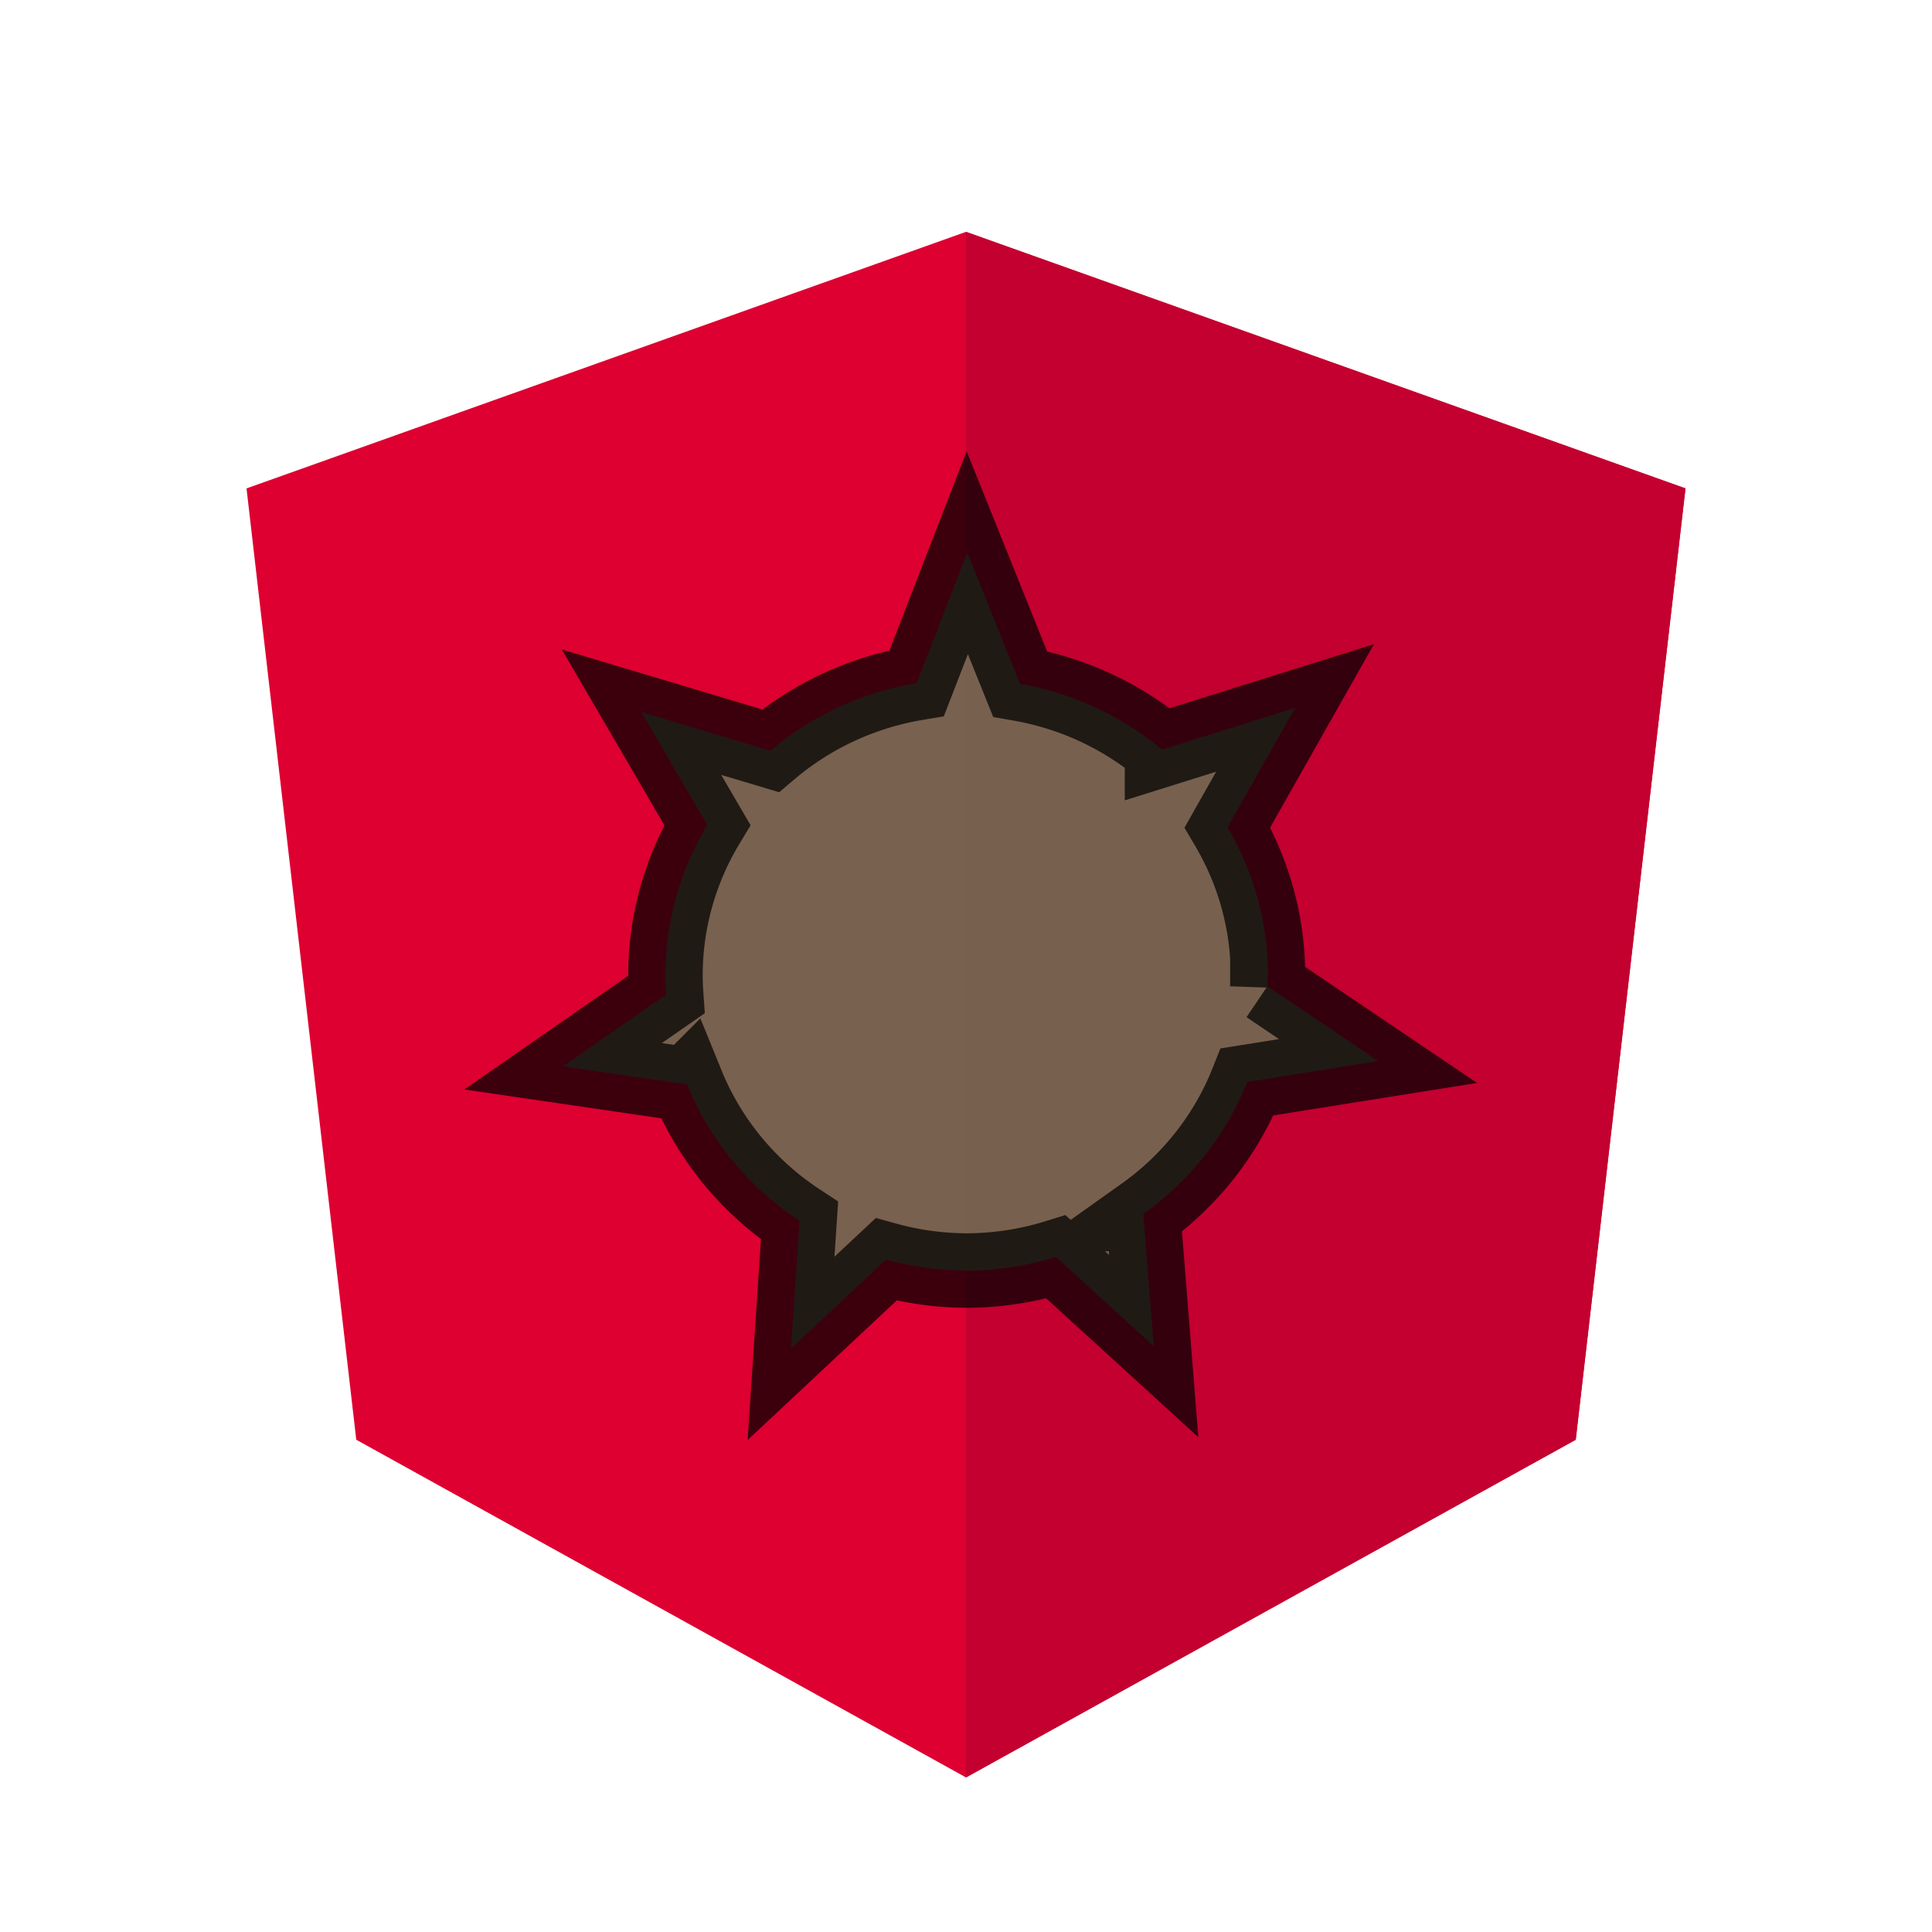 <?xml version="1.0" encoding="UTF-8" standalone="no"?>

<svg
   xmlns:dc="http://purl.org/dc/elements/1.1/"
   xmlns:cc="http://creativecommons.org/ns#"
   xmlns:rdf="http://www.w3.org/1999/02/22-rdf-syntax-ns#"
   xmlns:svg="http://www.w3.org/2000/svg"
   xmlns="http://www.w3.org/2000/svg"
   xmlns:sodipodi="http://sodipodi.sourceforge.net/DTD/sodipodi-0.dtd"
   xmlns:inkscape="http://www.inkscape.org/namespaces/inkscape"
   version="1.1"
   id="Layer_1"
   x="0px"
   y="0px"
   viewBox="0 0 250 250"
   style="enable-background:new 0 0 250 250;"
   xml:space="preserve"
   sodipodi:docname="logo.svg"
   inkscape:version="0.92.3 (unknown)"><defs
   id="defs902" /><sodipodi:namedview
   pagecolor="#ffffff"
   bordercolor="#666666"
   borderopacity="1"
   objecttolerance="10"
   gridtolerance="10"
   guidetolerance="10"
   inkscape:pageopacity="0"
   inkscape:pageshadow="2"
   inkscape:window-width="1920"
   inkscape:window-height="1031"
   id="namedview900"
   showgrid="false"
   inkscape:zoom="1.696"
   inkscape:cx="50.161752"
   inkscape:cy="111.53985"
   inkscape:window-x="0"
   inkscape:window-y="25"
   inkscape:window-maximized="1"
   inkscape:current-layer="g897" />
<style
   type="text/css"
   id="style889">
	.st0{fill:#DD0031;}
	.st1{fill:#C3002F;}
	.st2{fill:#FFFFFF;}
</style>
<g
   id="g897">
	<polygon
   class="st0"
   points="125,30 125,30 125,30 31.9,63.2 46.1,186.3 125,230 125,230 125,230 203.9,186.3 218.1,63.2  "
   id="polygon891" />
	<polygon
   class="st1"
   points="125,30 125,52.2 125,52.1 125,153.4 125,153.4 125,230 125,230 203.9,186.3 218.1,63.2 125,30  "
   id="polygon893" />
	
<path
   style="fill:#766450;fill-opacity:0.969;stroke:#000000;stroke-width:9.638;stroke-miterlimit:4;stroke-dasharray:none;stroke-opacity:0.73"
   d="m 125.163,71.52 -6.538,16.877 a 38.983,38.274 0 0 0 -18.921,8.752 L 83.011,92.154 91.526,106.752 a 38.983,38.274 0 0 0 -5.417,19.382 38.983,38.274 0 0 0 0.093,2.582 l -13.339,9.26 16.04,2.346 a 38.983,38.274 0 0 0 14.556,17.629 l -1.099,16.529 12.295,-11.51 a 38.983,38.274 0 0 0 10.436,1.438 38.983,38.274 0 0 0 11.558,-1.763 l 12.642,11.533 -1.358,-17.088 a 38.983,38.274 0 0 0 13.452,-17.095 l 16.93,-2.698 -14.319,-9.669 a 38.983,38.274 0 0 0 0.076,-1.494 38.983,38.274 0 0 0 -5.241,-19.075 l 8.746,-15.449 -17.216,5.396 a 38.983,38.274 0 0 0 -18.37,-8.507 z"
   id="path920"
   inkscape:connector-curvature="0" /></g>
</svg>